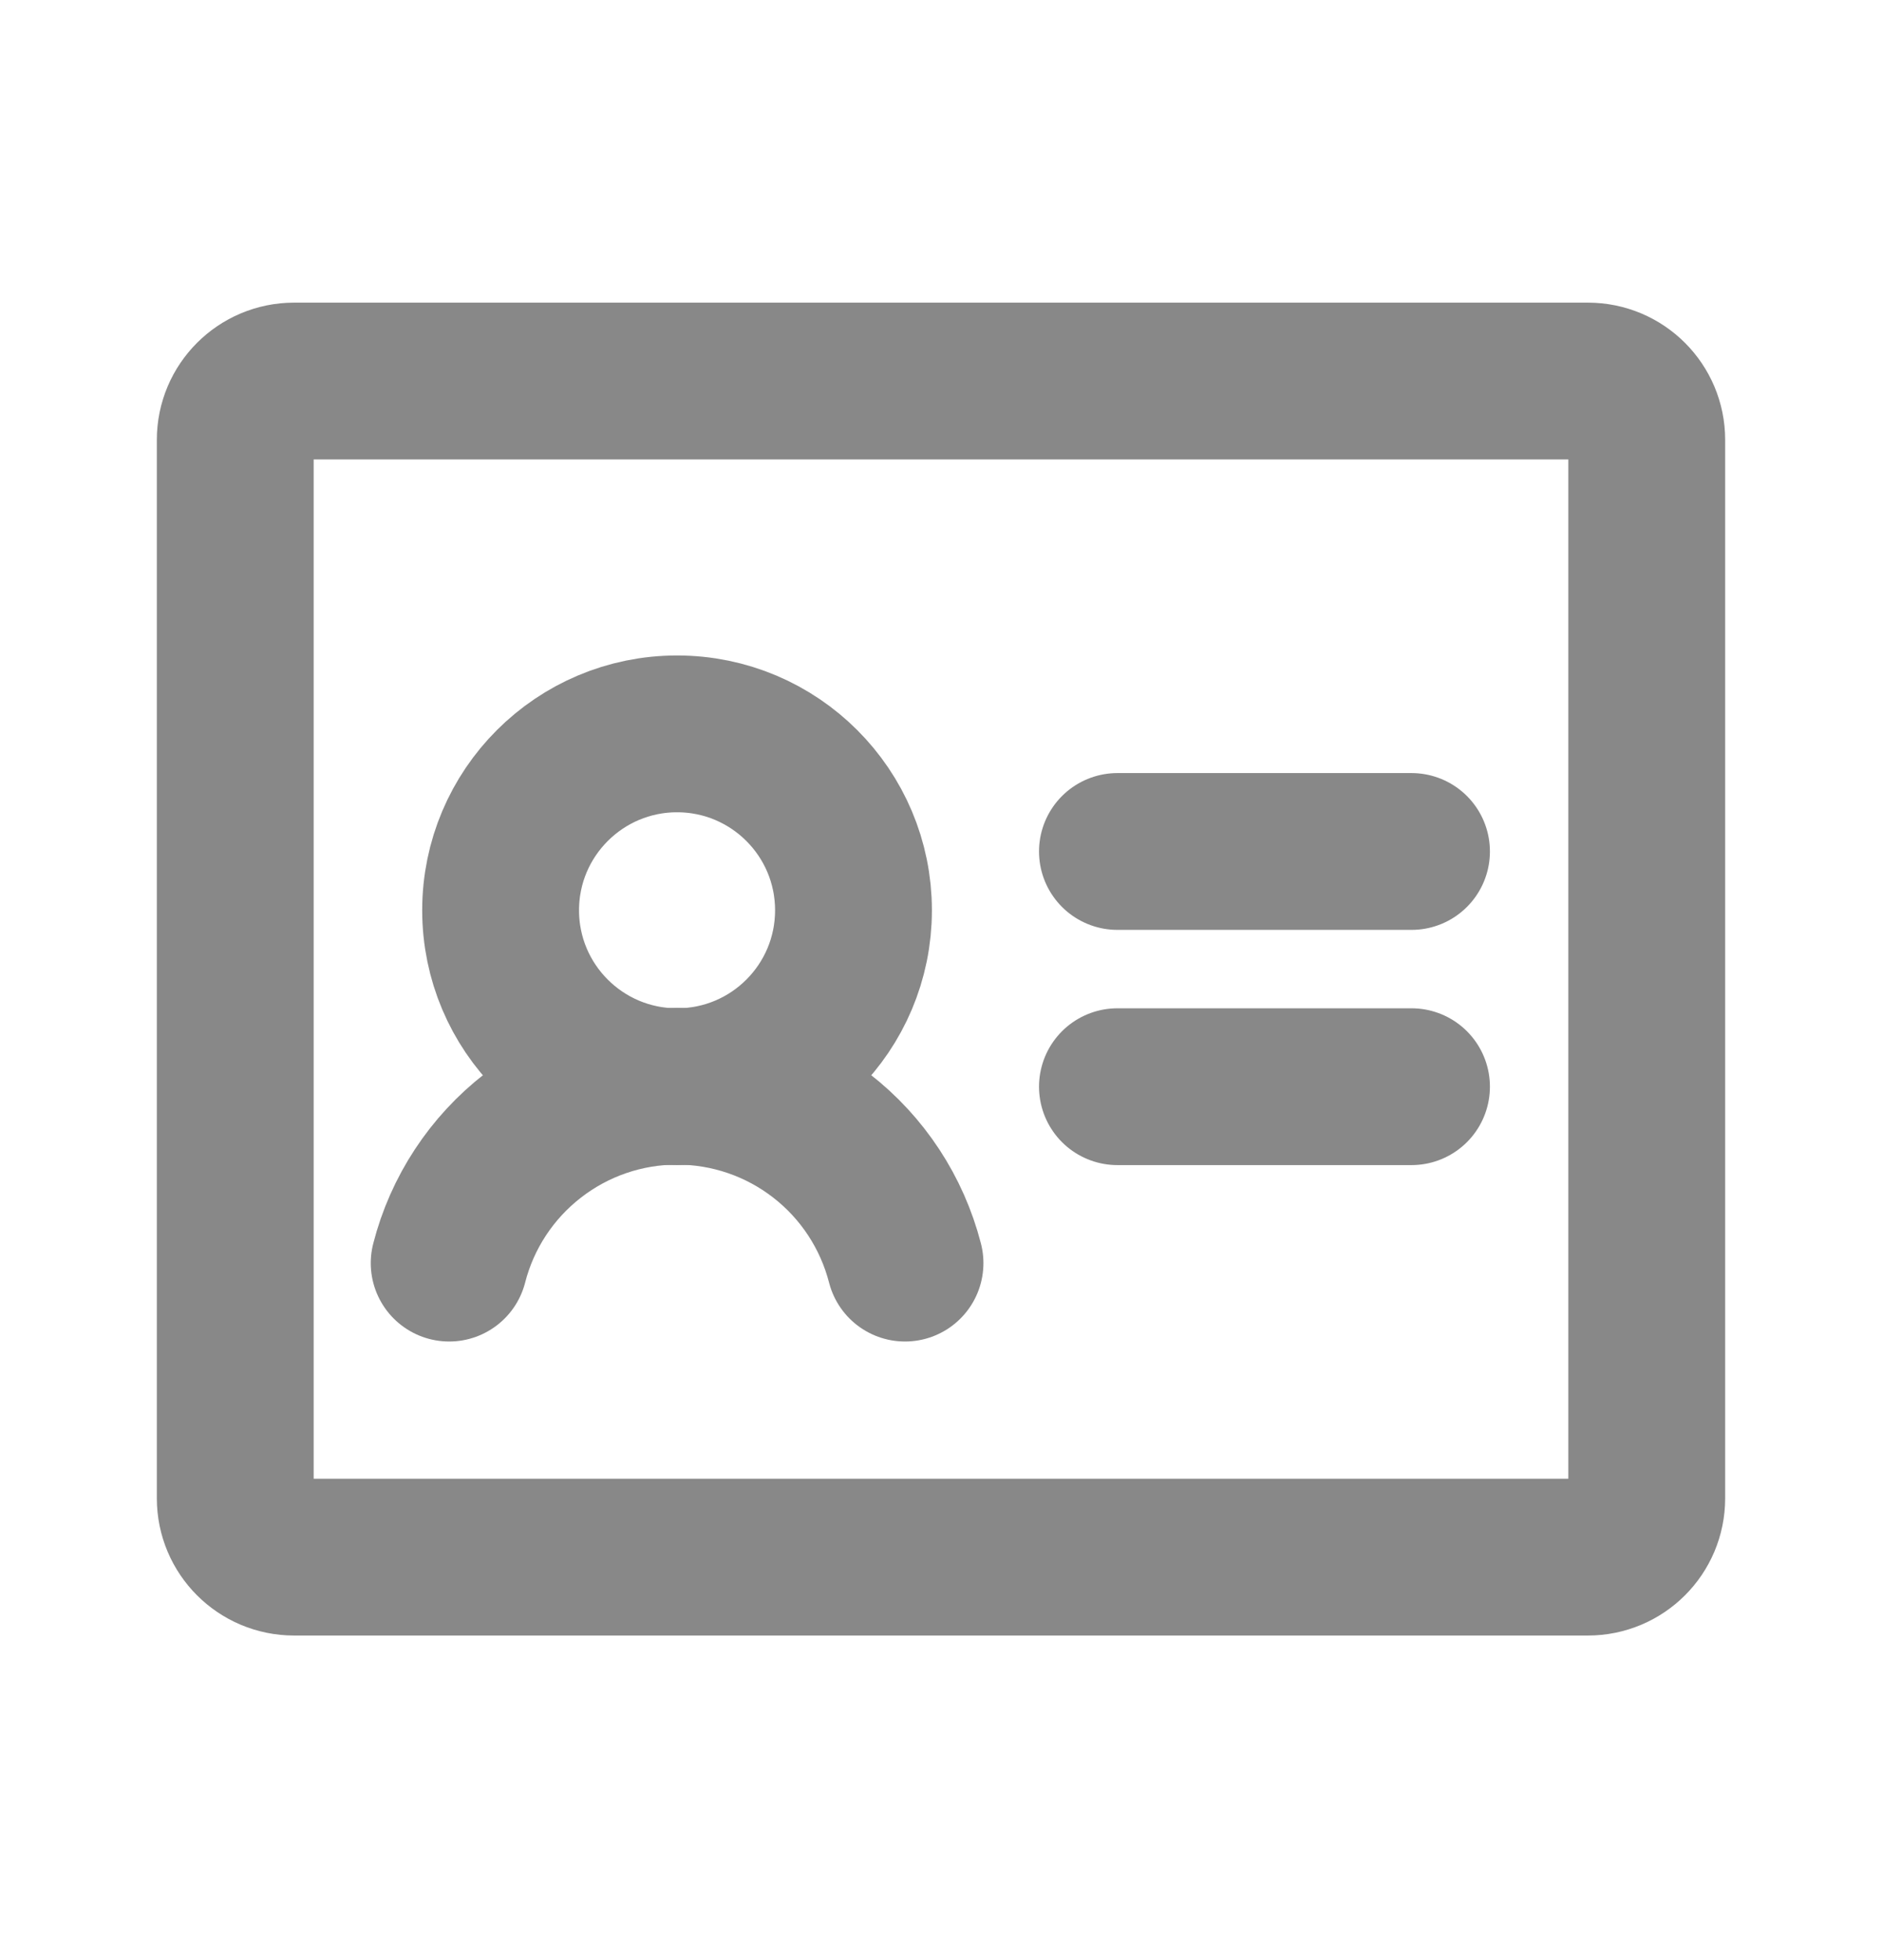 <svg width="24" height="25" viewBox="0 0 24 25" fill="none" xmlns="http://www.w3.org/2000/svg">
<path d="M14.25 10.86H18" stroke="#888888" stroke-width="2" stroke-linecap="round" stroke-linejoin="round"/>
<path d="M14.25 13.86H18" stroke="#888888" stroke-width="2" stroke-linecap="round" stroke-linejoin="round"/>
<path d="M8.634 13.86C9.877 13.86 10.884 12.853 10.884 11.61C10.884 10.368 9.877 9.36 8.634 9.36C7.392 9.36 6.384 10.368 6.384 11.61C6.384 12.853 7.392 13.86 8.634 13.86Z" stroke="#888888" stroke-width="2" stroke-linecap="round" stroke-linejoin="round"/>
<path d="M5.728 16.11C5.893 15.465 6.269 14.893 6.795 14.485C7.321 14.076 7.968 13.854 8.634 13.854C9.301 13.854 9.948 14.076 10.474 14.485C11 14.893 11.375 15.465 11.541 16.11" stroke="#888888" stroke-width="2" stroke-linecap="round" stroke-linejoin="round"/>
<path d="M20.25 4.86H3.75C3.336 4.86 3 5.196 3 5.61V19.11C3 19.524 3.336 19.86 3.75 19.86H20.25C20.664 19.86 21 19.524 21 19.11V5.61C21 5.196 20.664 4.86 20.25 4.86Z" stroke="#888888" stroke-width="2" stroke-linecap="round" stroke-linejoin="round"/>
</svg>
